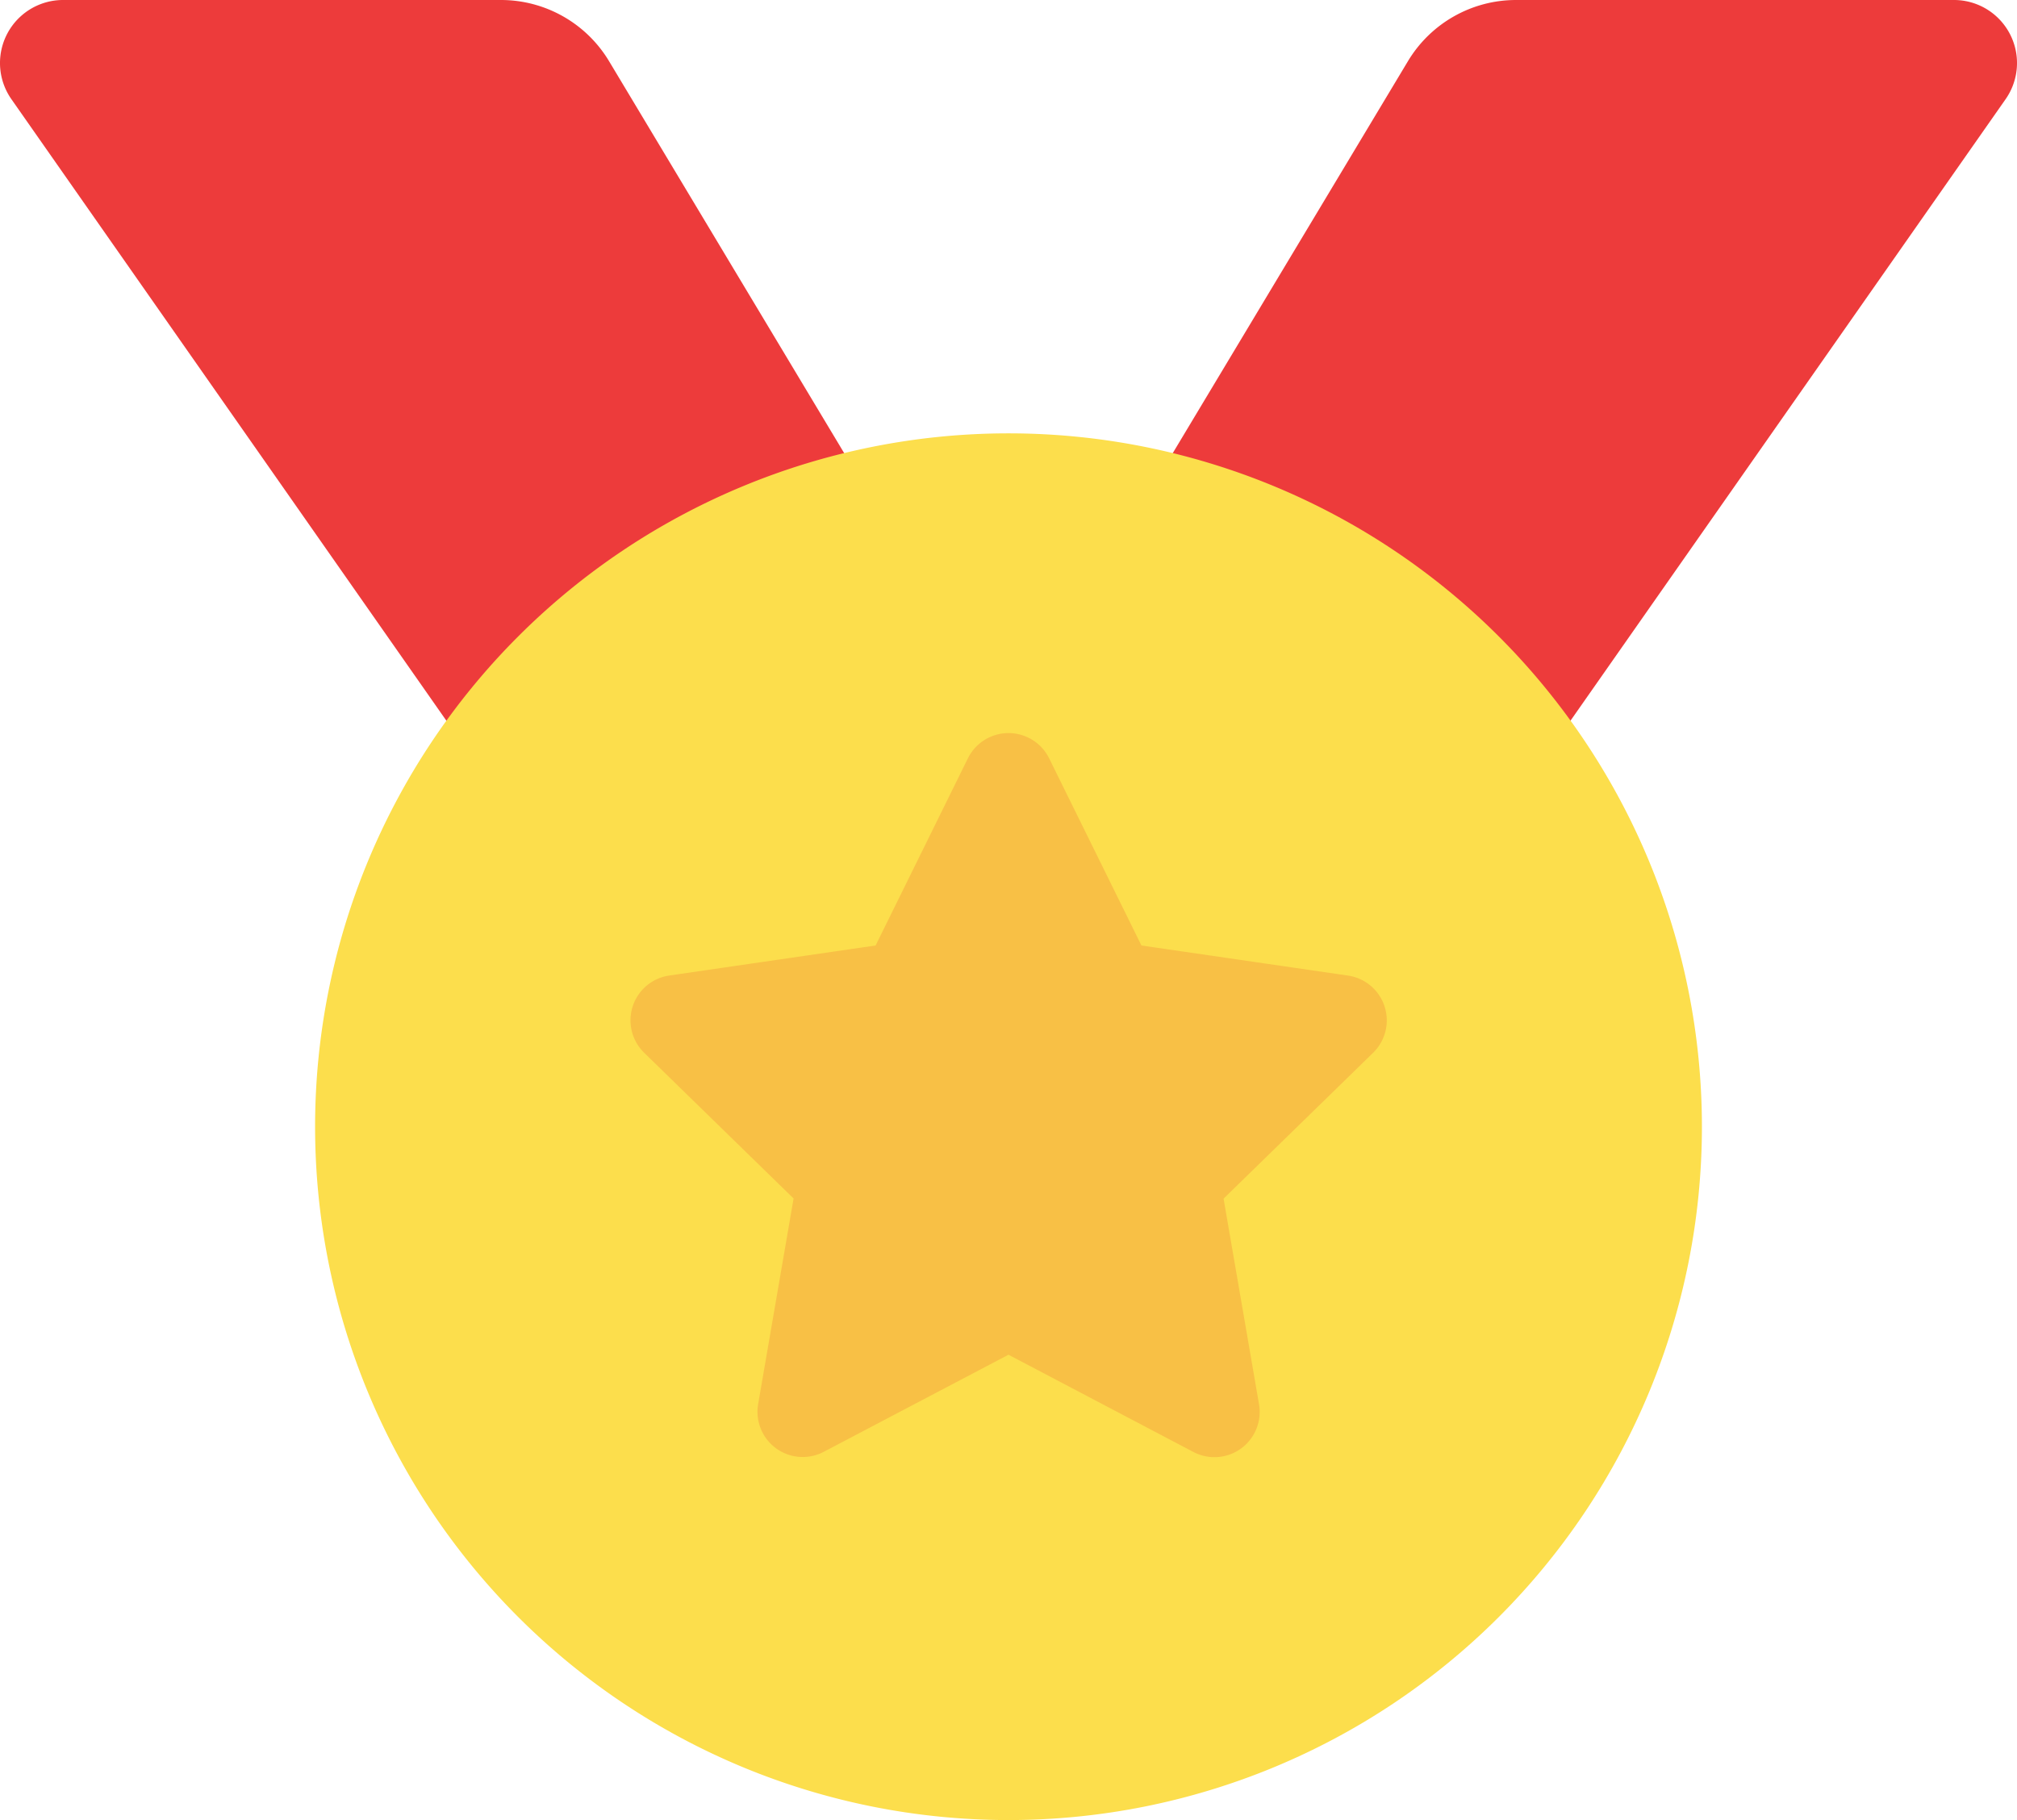<svg xmlns="http://www.w3.org/2000/svg" width="511.951" height="462" viewBox="0 0 511.951 462">
  <g id="medal-duotone" transform="translate(-0.024 -50)">
    <path id="Path_1" data-name="Path 1" d="M127.18,0H16A16,16,0,0,0,2.92,25.18l111.27,159a207,207,0,0,1,109.56-53.39L154.62,15.54A32,32,0,0,0,127.18,0ZM496,0H384.82a32,32,0,0,0-27.439,15.538L288.25,130.75a207,207,0,0,1,109.56,53.38L509.08,25.18A16,16,0,0,0,496,0Z" transform="translate(0 50)" fill="#ed3b3b"/>
    <ellipse id="Ellipse_1" data-name="Ellipse 1" cx="136" cy="137" rx="136" ry="137" transform="translate(120.024 201)" fill="#f8c045"/>
    <path id="Path_2" data-name="Path 2" d="M256,160A176,176,0,1,0,432,336,176,176,0,0,0,256,160Zm92.52,157.26-37.93,37,9,52.22a11.48,11.48,0,0,1-16.65,12.09L256,393.88l-46.9,24.65a11.48,11.48,0,0,1-16.65-12.09l9-52.22-37.93-37a11.49,11.49,0,0,1,6.35-19.59l52.4-7.63,23.43-47.52a11.5,11.5,0,0,1,20.61,0L289.74,290l52.43,7.64a11.49,11.49,0,0,1,6.35,19.62Z" fill="#fcde4c"/>
  </g>
</svg>

